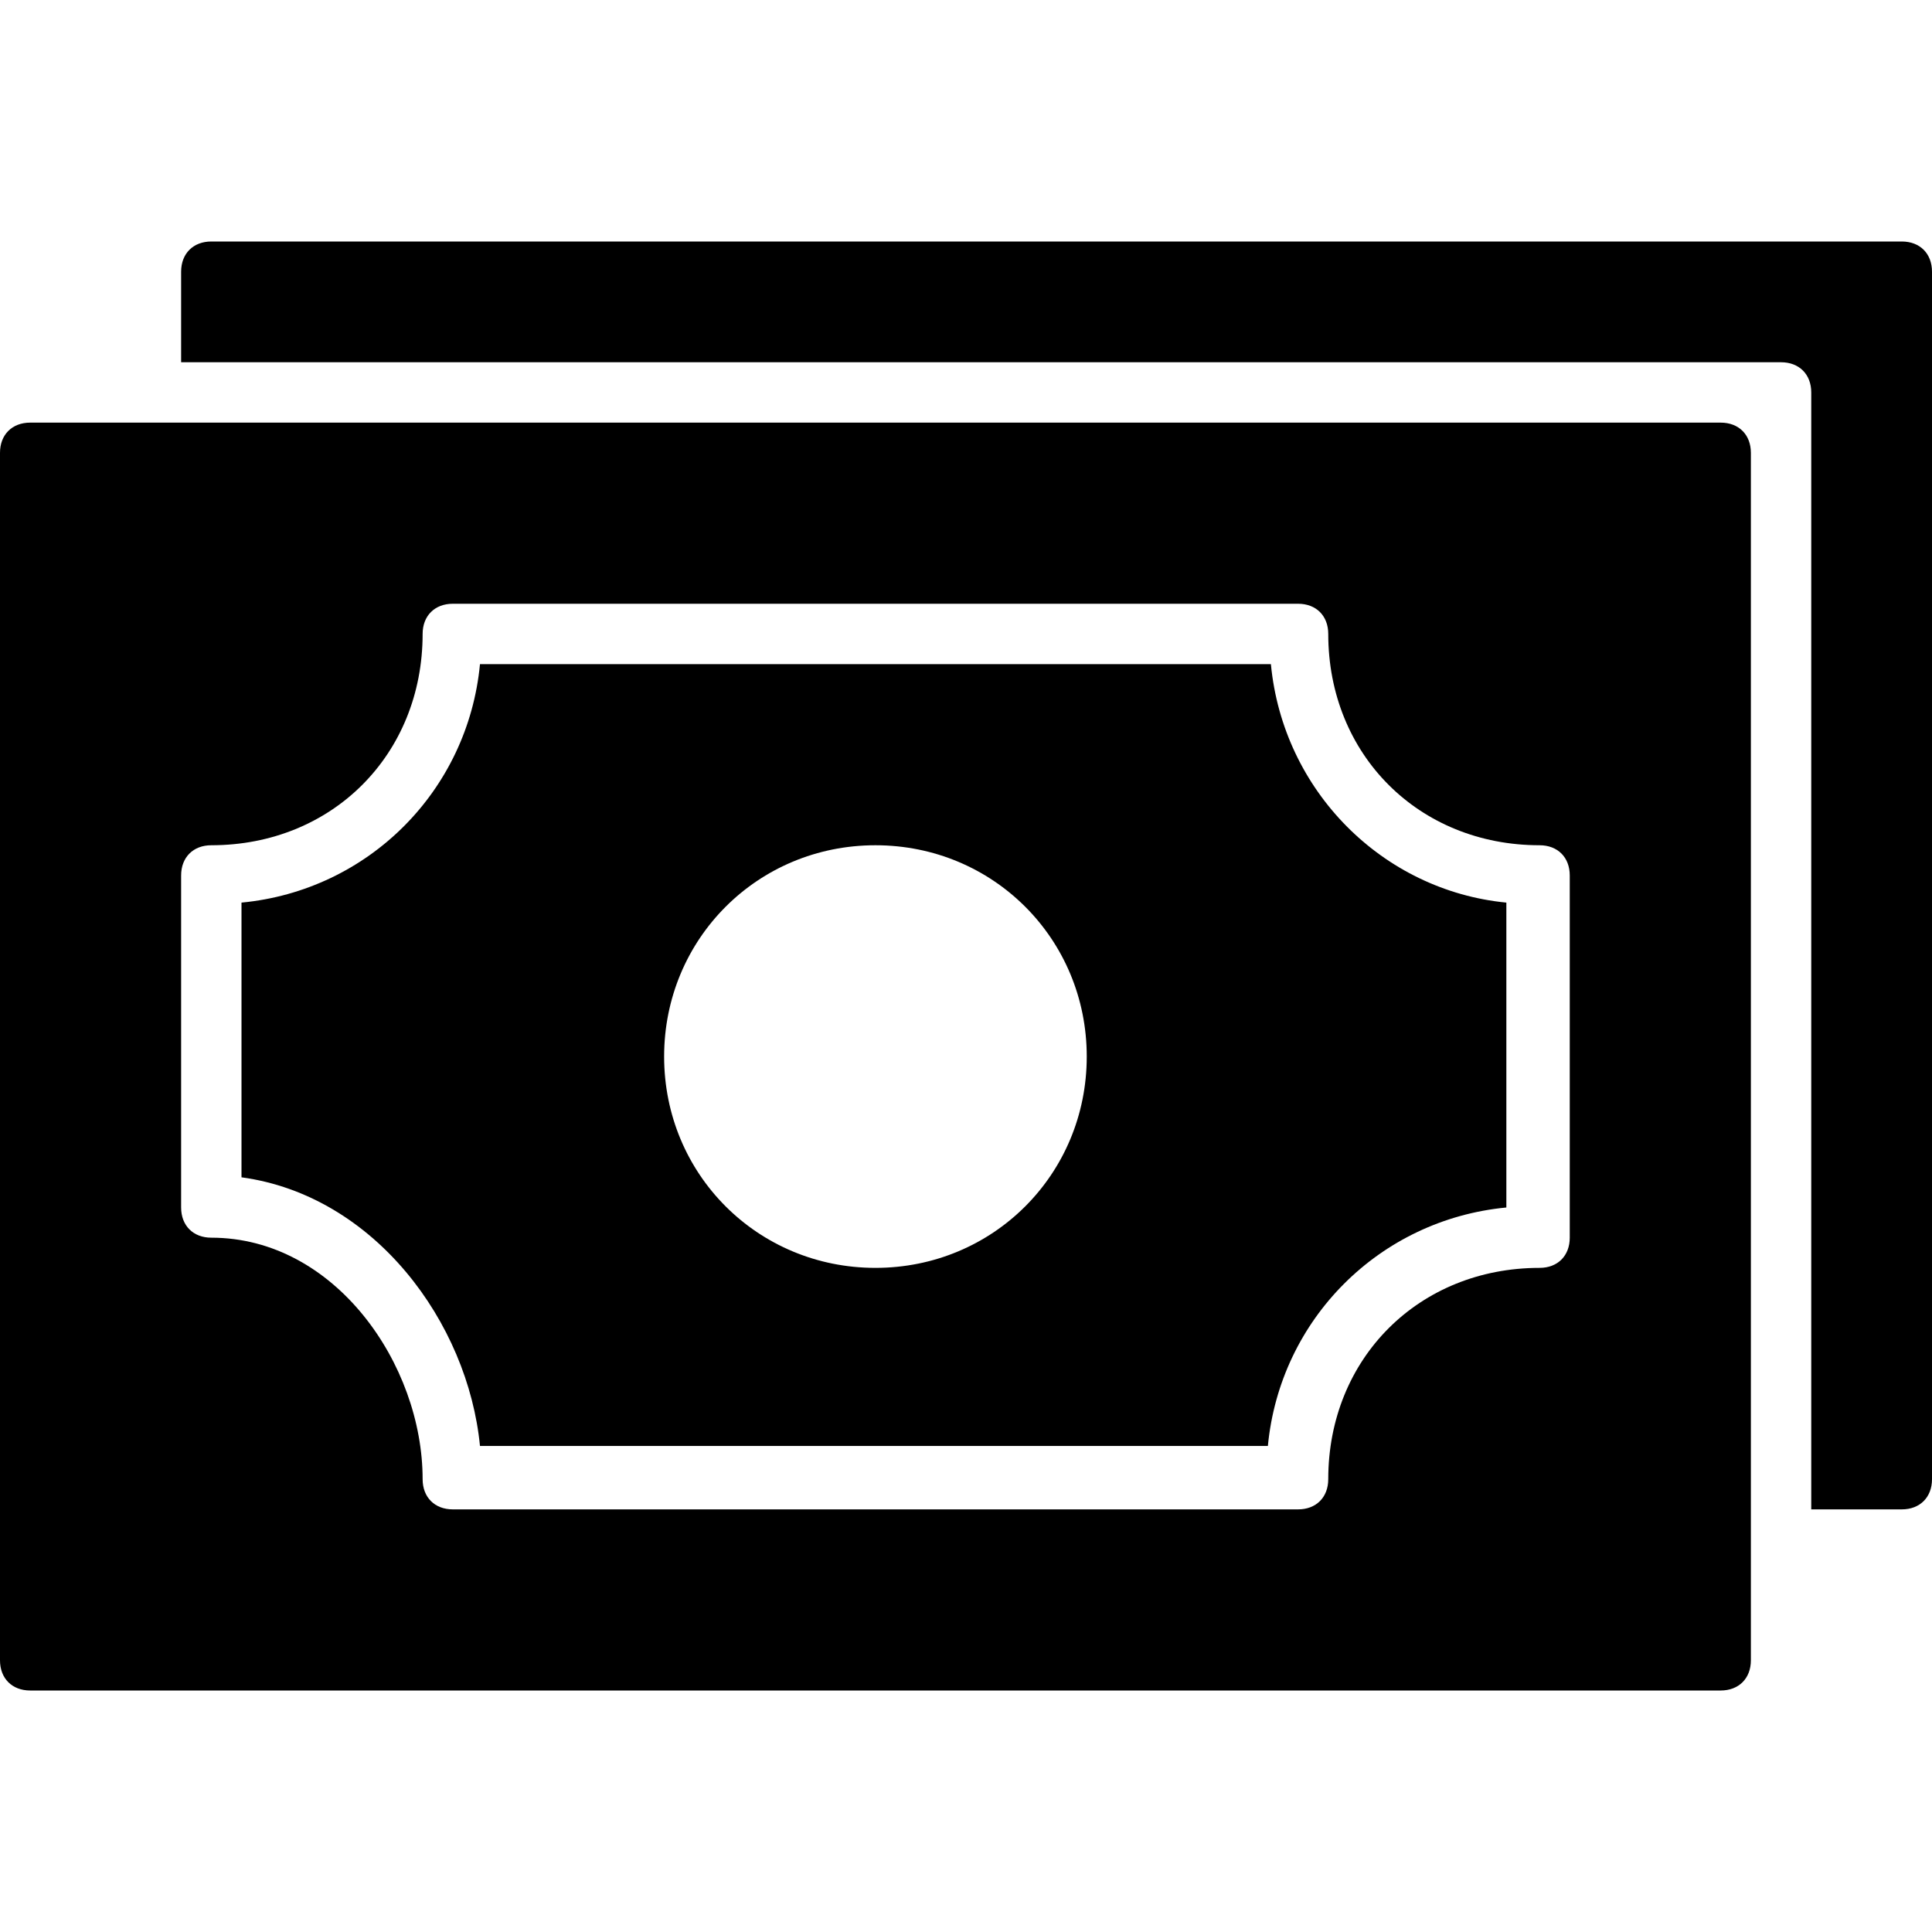 <?xml version="1.0" encoding="utf-8"?>
<!-- Generator: Adobe Illustrator 19.1.0, SVG Export Plug-In . SVG Version: 6.00 Build 0)  -->
<!DOCTYPE svg PUBLIC "-//W3C//DTD SVG 1.1//EN" "http://www.w3.org/Graphics/SVG/1.1/DTD/svg11.dtd">
<svg version="1.1" id="Layer_1" xmlns="http://www.w3.org/2000/svg" xmlns:xlink="http://www.w3.org/1999/xlink" x="0px" y="0px"
	 width="64px" height="64px" viewBox="0 0 64 64" enable-background="new 0 0 64 64" xml:space="preserve">
<path d="M63,8H7C6.4,8,6,8.4,6,9v3h53c0.6,0,1,0.4,1,1v37h3c0.6,0,1-0.4,1-1V9C64,8.4,63.6,8,63,8z"/>
<path d="M42.1,22H15.9c-0.4,4.2-3.7,7.5-7.9,7.9V39c4.4,0.6,7.5,4.8,7.9,8.9H42c0.4-4.2,3.7-7.5,7.9-7.9V29.9
	C45.8,29.5,42.5,26.2,42.1,22z M29,42c-3.9,0-7-3.1-7-7s3.1-7,7-7s7,3.1,7,7S32.9,42,29,42z"/>
<path d="M57,14H1c-0.6,0-1,0.4-1,1v40c0,0.6,0.4,1,1,1h56c0.6,0,1-0.4,1-1V15C58,14.4,57.6,14,57,14z M52,41c0,0.6-0.4,1-1,1
	c-4,0-7,3-7,7c0,0.6-0.4,1-1,1H15c-0.6,0-1-0.4-1-1c0-3.8-2.9-8-7-8c-0.6,0-1-0.4-1-1V29c0-0.6,0.4-1,1-1c4,0,7-3,7-7
	c0-0.6,0.4-1,1-1h28c0.6,0,1,0.4,1,1c0,4,3,7,7,7c0.6,0,1,0.4,1,1V41z"/>
</svg>
